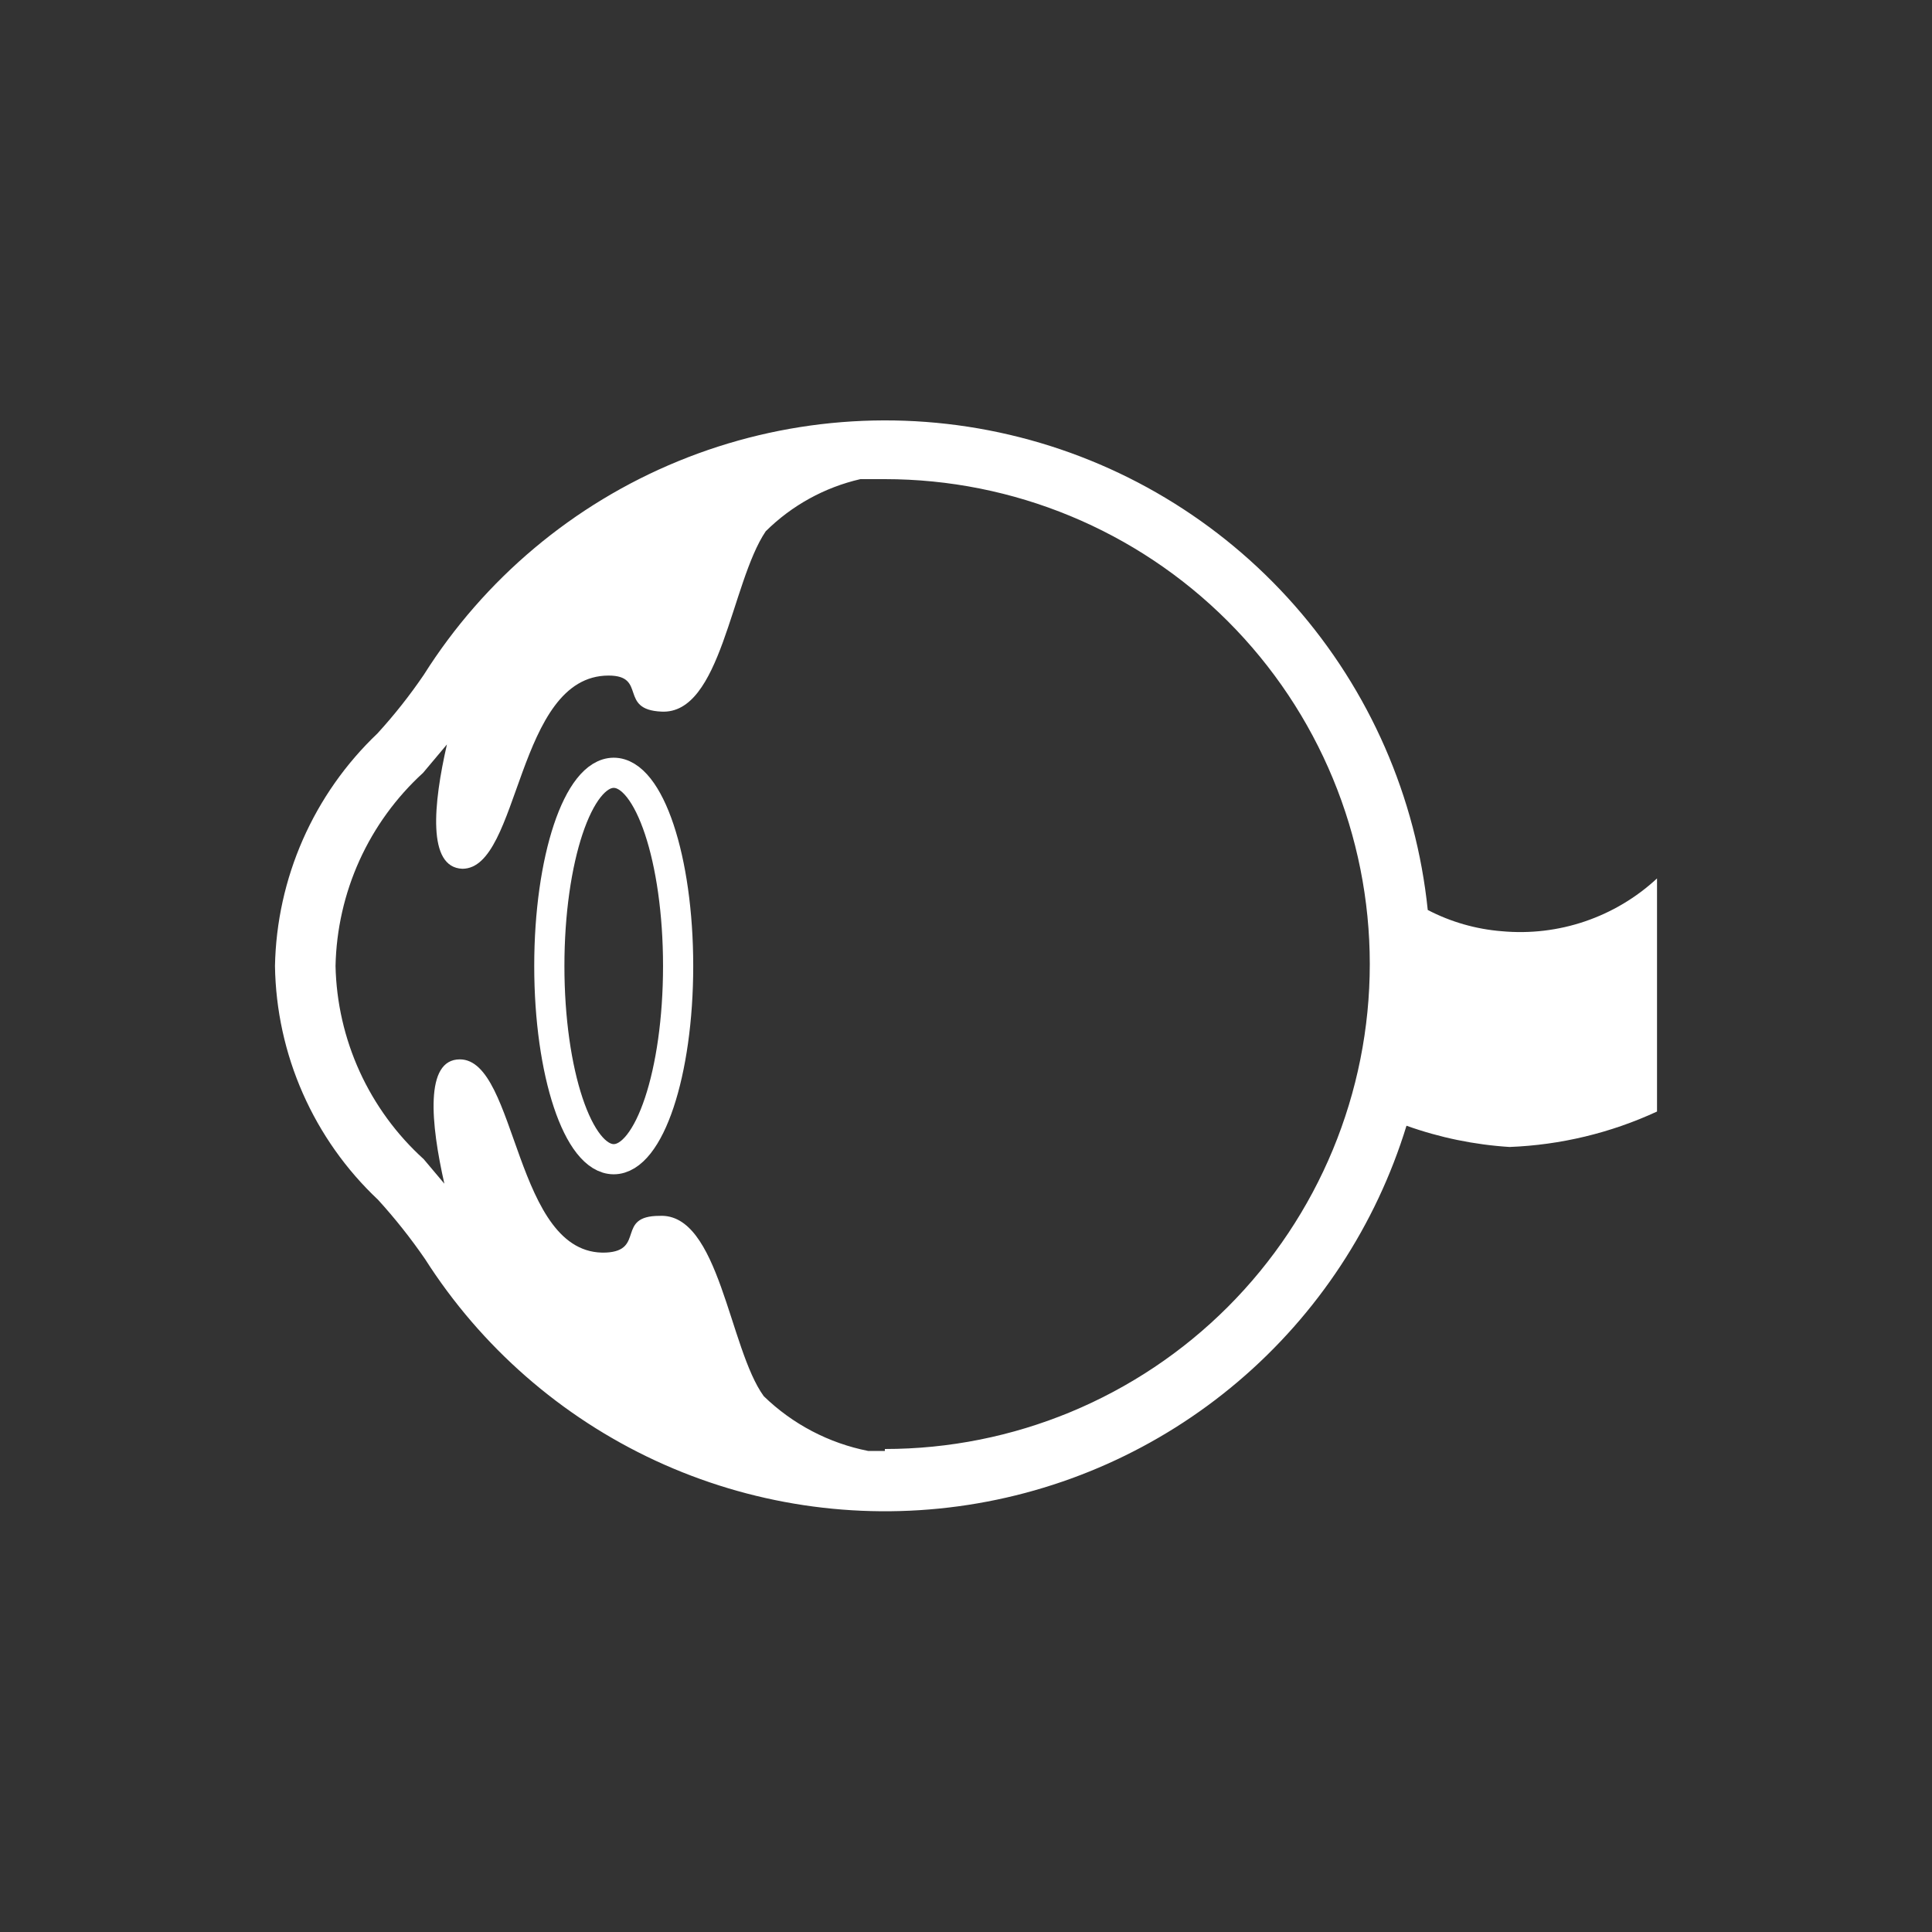 <svg width="64" height="64" viewBox="0 0 64 64" fill="none" xmlns="http://www.w3.org/2000/svg">
<rect x="0" y="0" width="64" height="64" fill="#333333" stroke="none"/>
<path d="M20.331 38.4C21.509 38.4 22.464 35.535 22.464 32C22.464 28.465 21.509 25.6 20.331 25.6C19.152 25.6 18.197 28.465 18.197 32C18.197 35.535 19.152 38.4 20.331 38.4Z" stroke="white" stroke-miterlimit="10"/>
<path d="M49.749 30.848C48.893 30.78 48.058 30.541 47.296 30.144C46.911 26.405 45.369 22.879 42.886 20.057C40.402 17.235 37.101 15.258 33.441 14.402C29.781 13.545 25.945 13.851 22.467 15.277C18.989 16.703 16.042 19.178 14.037 22.357C13.572 23.04 13.059 23.689 12.501 24.299C11.455 25.294 10.616 26.488 10.034 27.809C9.452 29.131 9.137 30.556 9.109 32C9.131 33.454 9.444 34.888 10.031 36.218C10.617 37.548 11.464 38.747 12.523 39.744C13.086 40.362 13.606 41.018 14.08 41.707C15.935 44.617 18.585 46.935 21.716 48.387C24.847 49.838 28.329 50.363 31.749 49.898C35.169 49.434 38.384 48 41.014 45.765C43.645 43.531 45.58 40.59 46.592 37.291C47.691 37.684 48.84 37.921 50.005 37.995C51.695 37.93 53.356 37.531 54.891 36.821V29.099C54.205 29.735 53.392 30.22 52.507 30.521C51.621 30.823 50.681 30.934 49.749 30.848ZM29.312 48.064H28.757C27.454 47.806 26.254 47.176 25.301 46.251C24.149 44.672 23.829 40.171 21.845 40.277C20.395 40.277 21.376 41.429 20.075 41.493C17.024 41.621 17.152 35.093 15.232 35.093C14.059 35.093 14.272 37.227 14.72 39.211L14.037 38.4C13.141 37.588 12.419 36.602 11.916 35.501C11.414 34.401 11.141 33.209 11.115 32C11.14 30.792 11.41 29.602 11.908 28.502C12.407 27.402 13.124 26.415 14.016 25.6L14.805 24.661C14.357 26.624 14.144 28.736 15.317 28.779C17.237 28.779 17.088 22.379 20.16 22.379C21.44 22.379 20.48 23.509 21.909 23.573C23.893 23.68 24.213 19.307 25.365 17.6C26.229 16.743 27.315 16.145 28.501 15.872H29.312C33.572 15.872 37.658 17.564 40.671 20.577C43.684 23.59 45.376 27.676 45.376 31.936C45.376 36.196 43.684 40.282 40.671 43.295C37.658 46.307 33.572 48 29.312 48V48.064Z" fill="white"/>
</svg>
